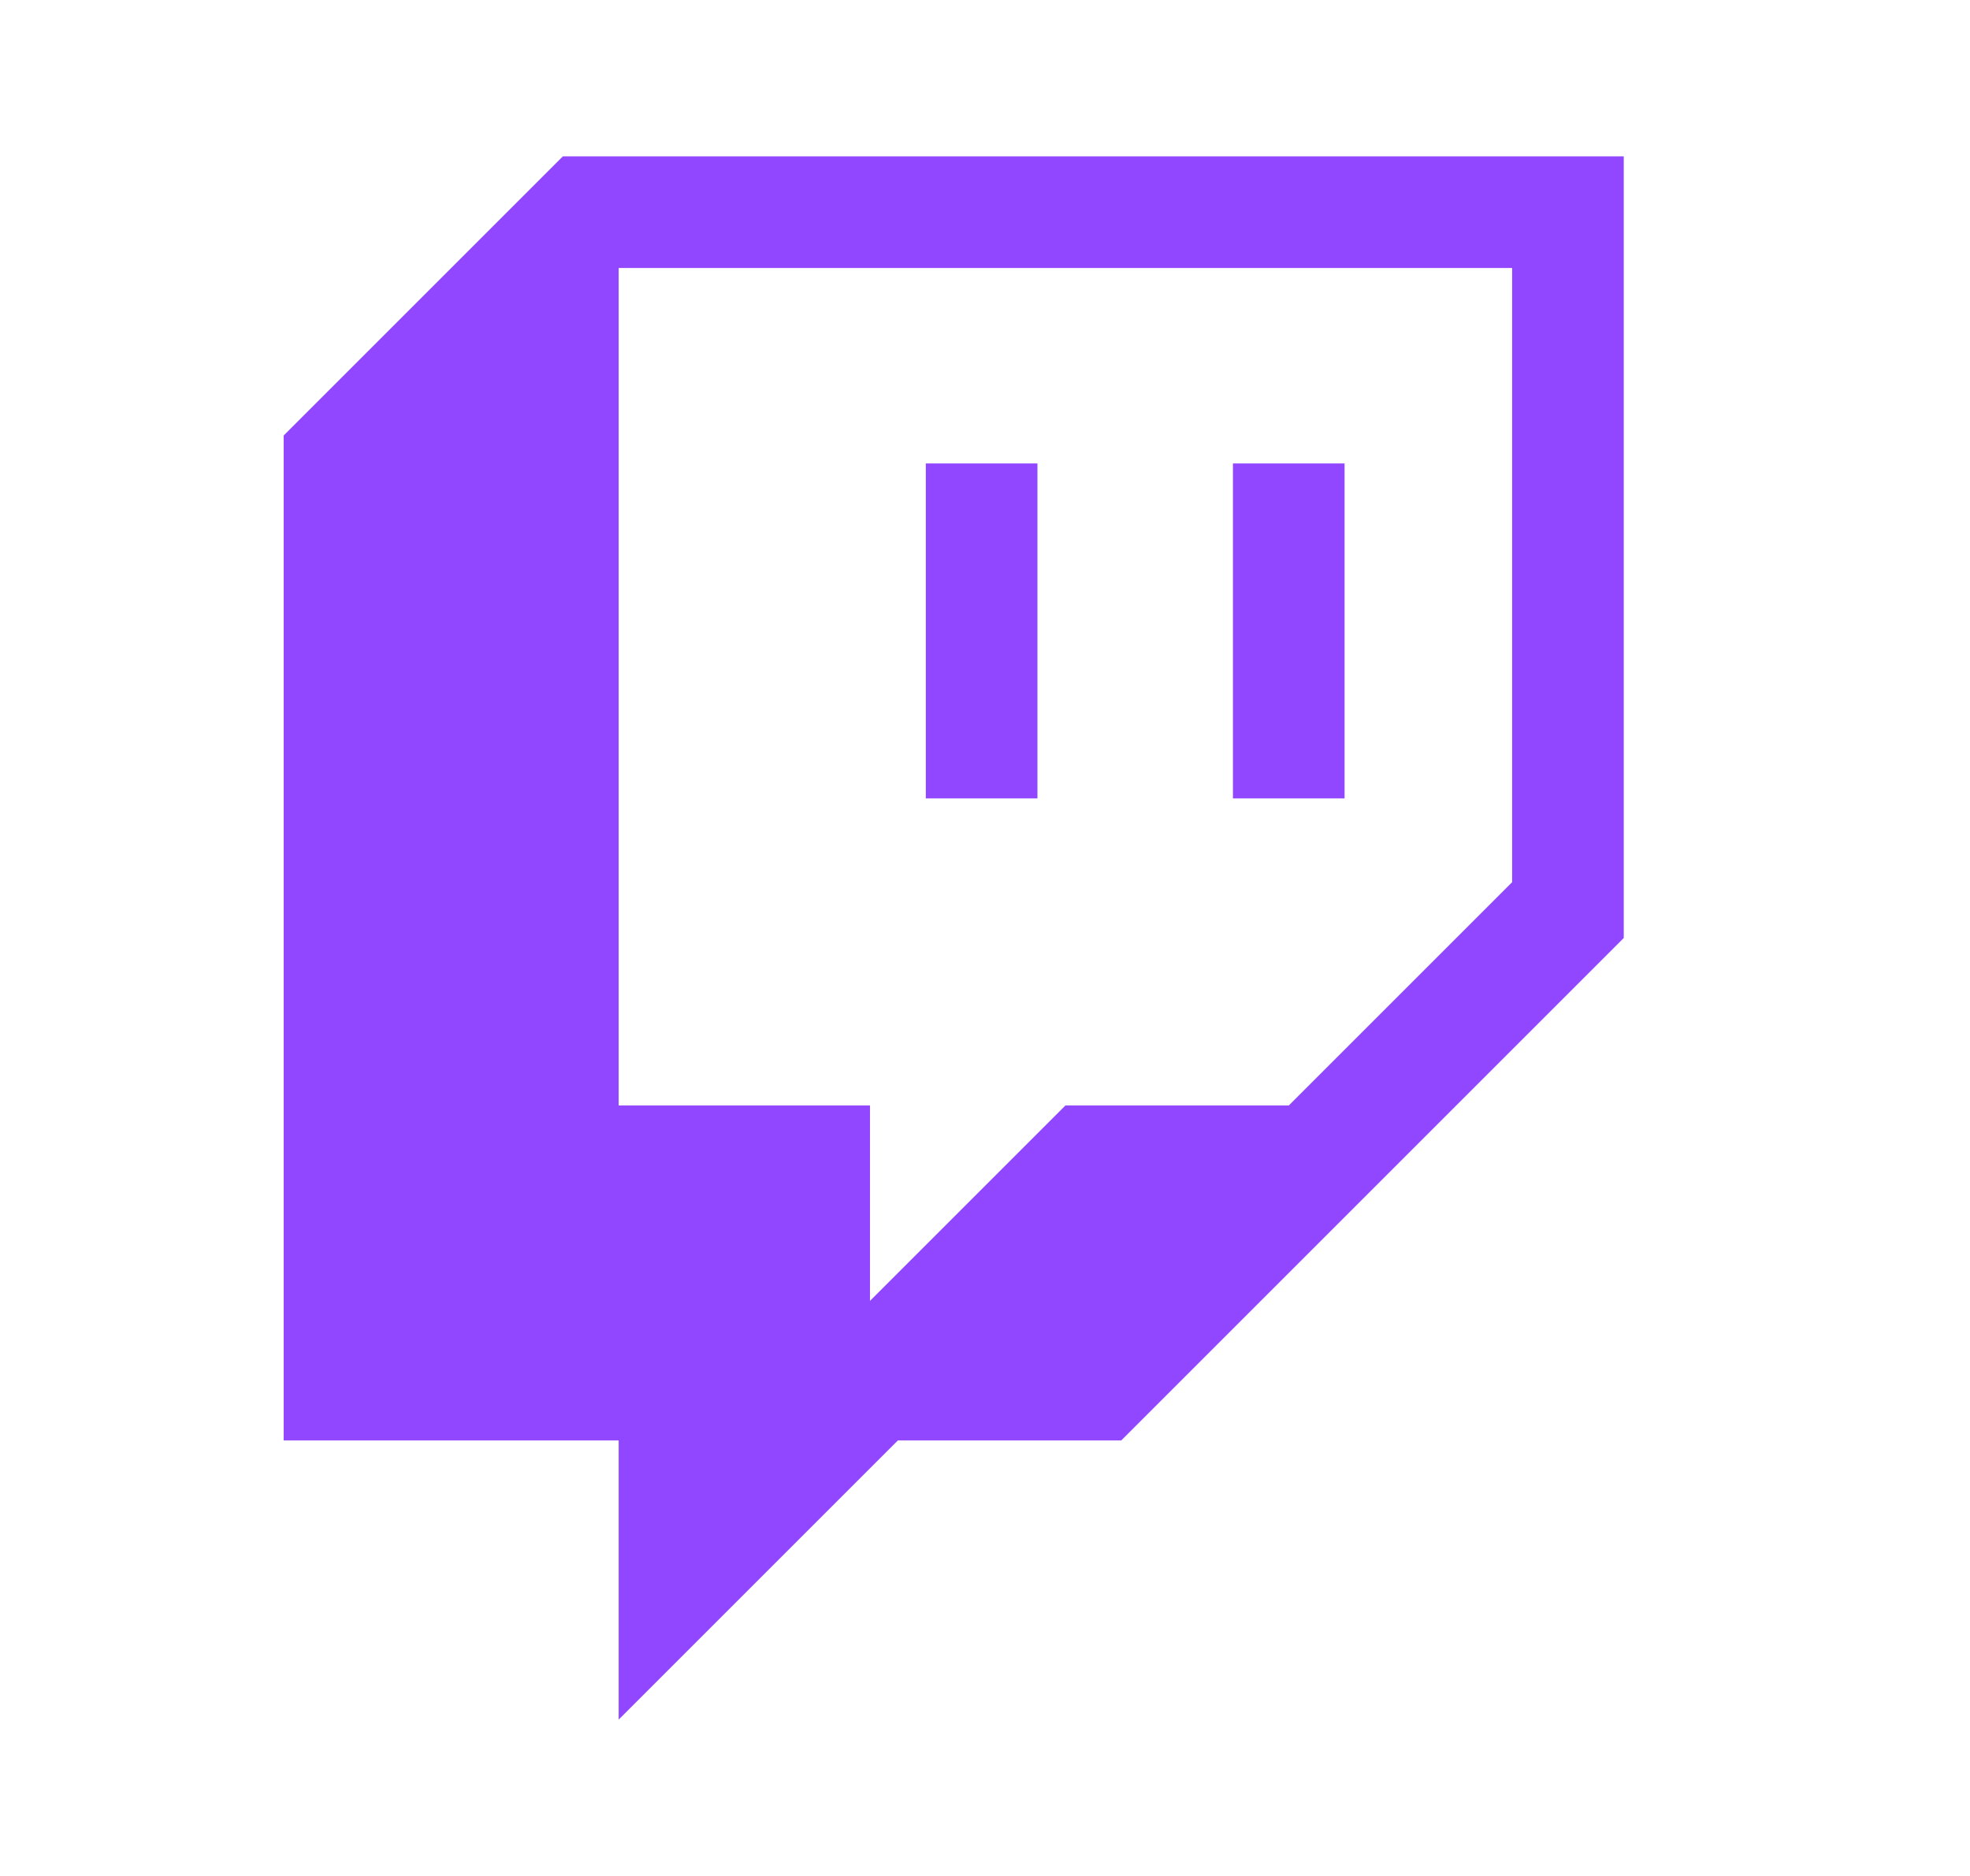 <svg width="21" height="20" viewBox="0 0 21 20" fill="none" xmlns="http://www.w3.org/2000/svg">
<path d="M6 1.667L3.024 4.643V15.357H6.595V18.333L9.571 15.357H11.952L17.309 10V1.667H6ZM16.119 9.405L13.738 11.786H11.357L9.274 13.869V11.786H6.595V2.857H16.119V9.405Z" fill="#9146FF"/>
<path d="M14.333 4.941H13.143V8.512H14.333V4.941Z" fill="#9146FF"/>
<path d="M11.059 4.941H9.869V8.512H11.059V4.941Z" fill="#9146FF"/>
</svg>
